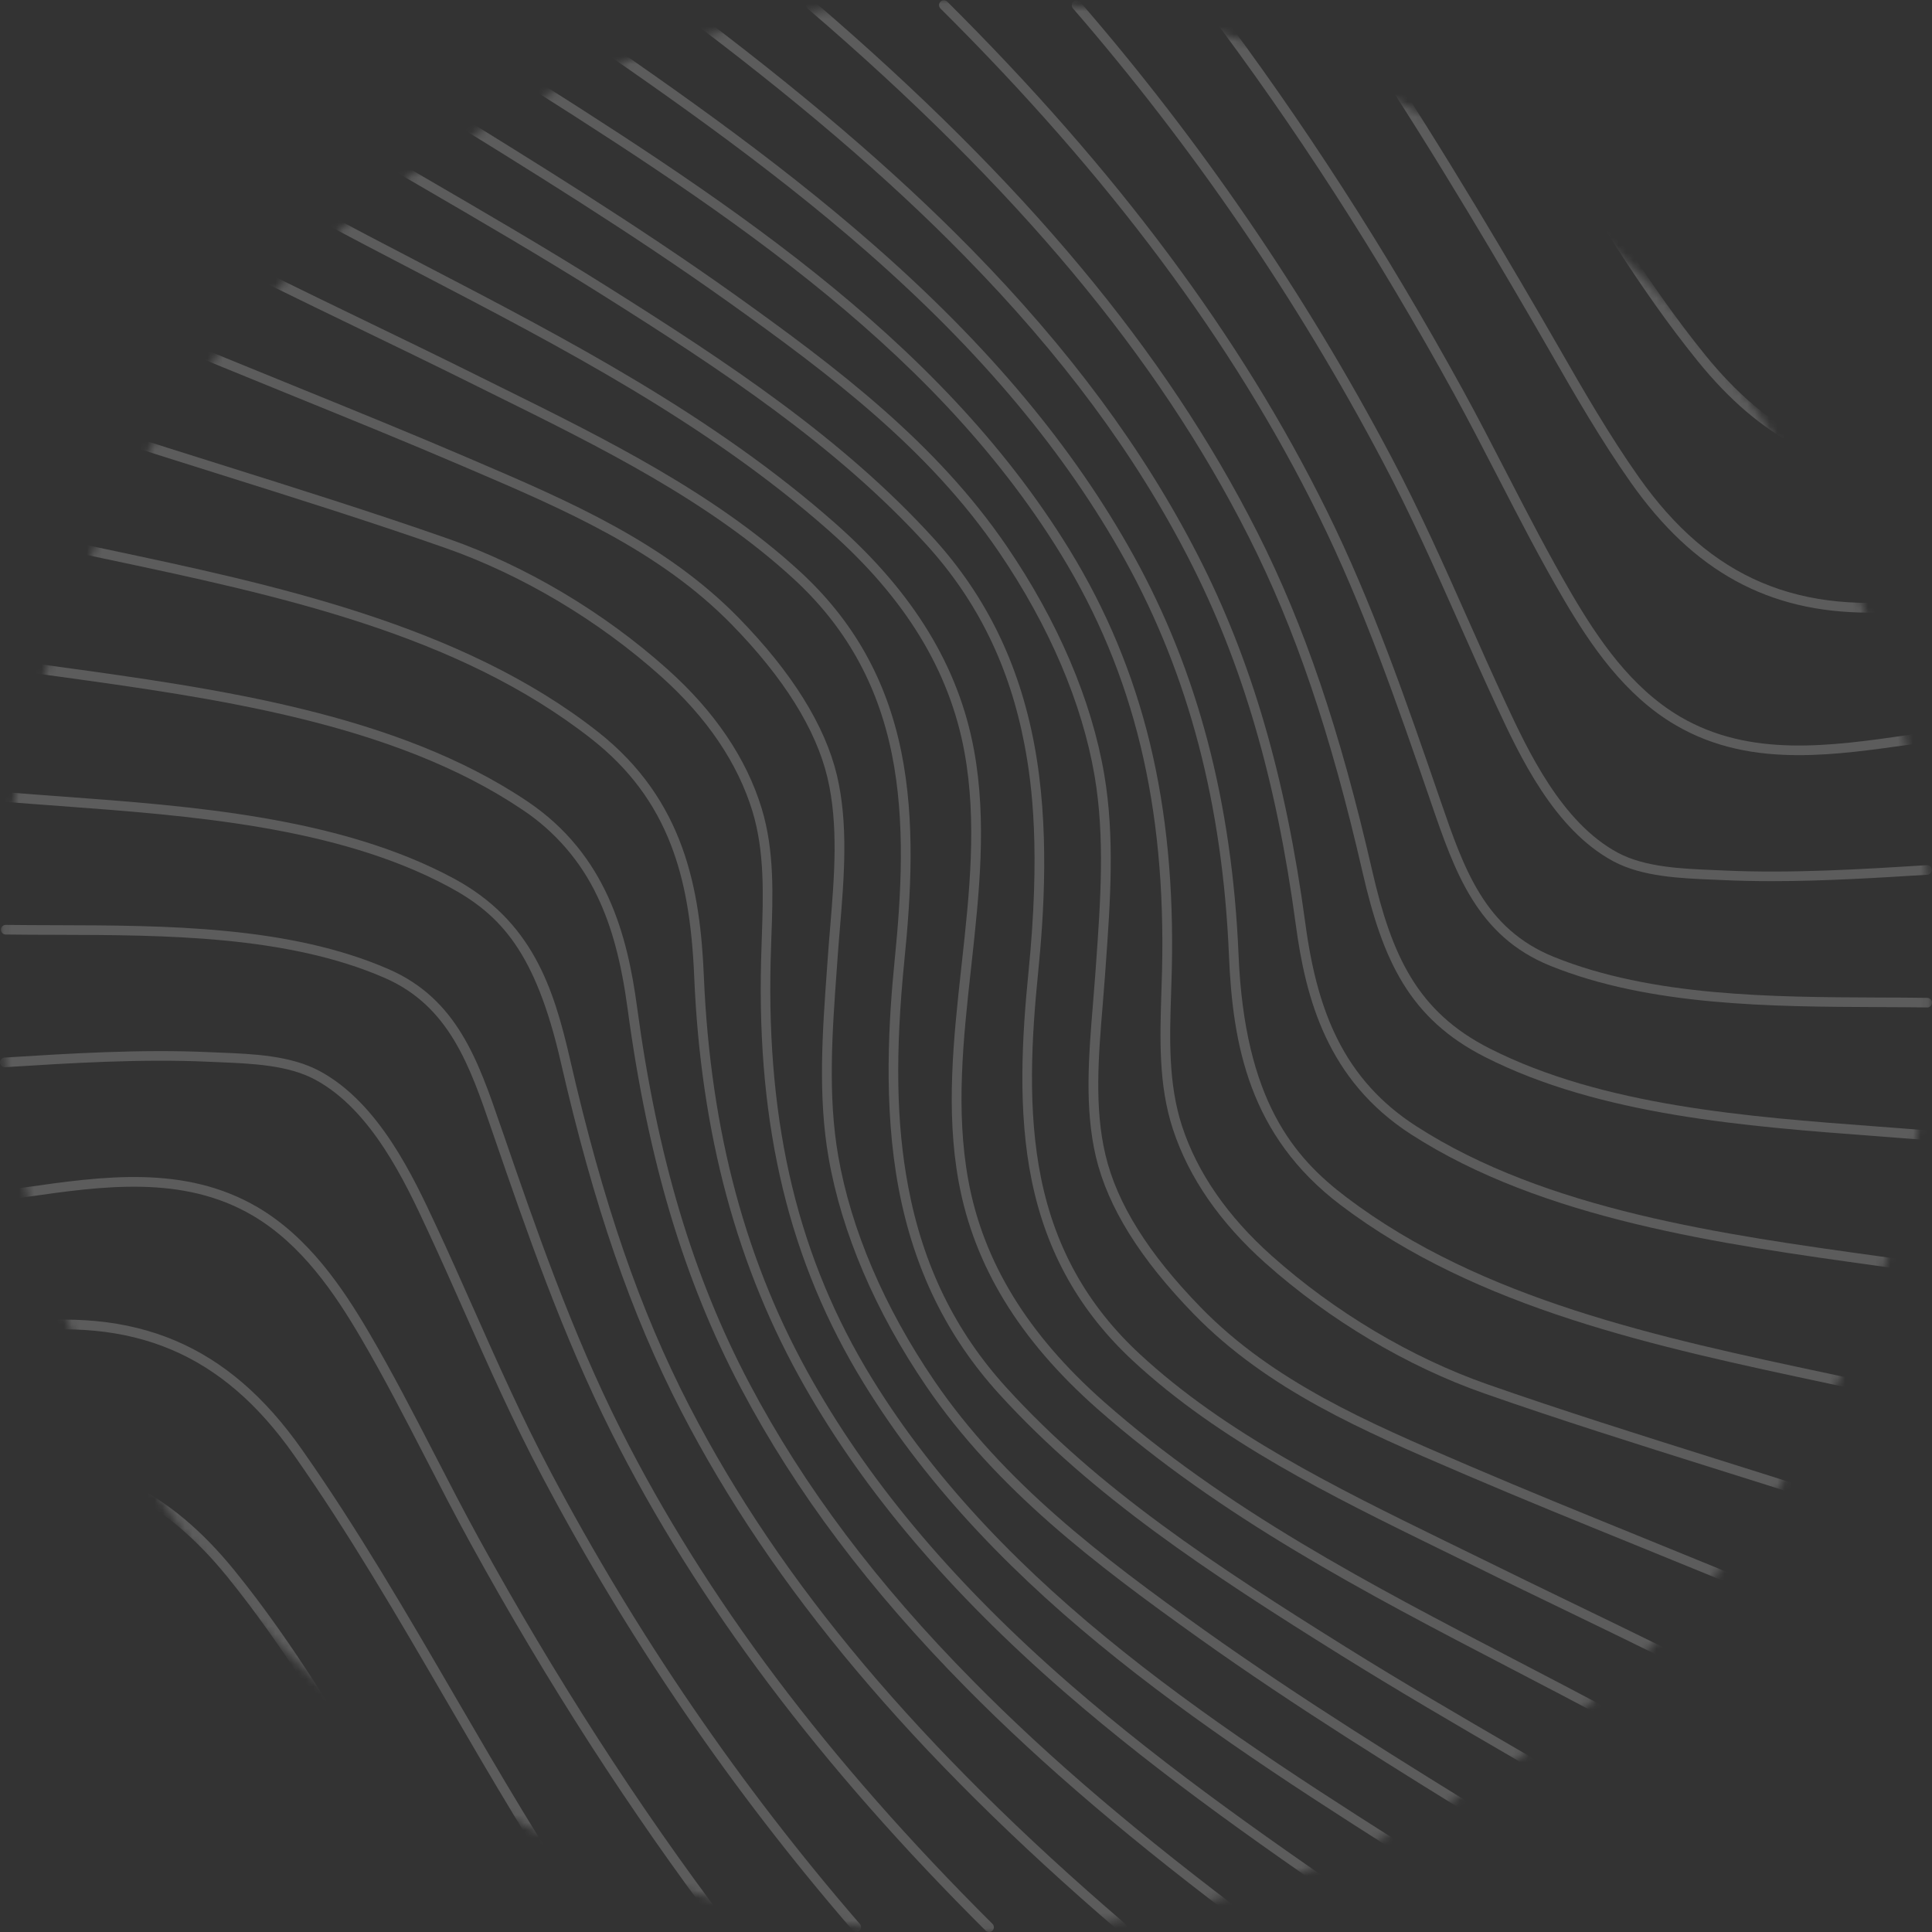 <svg width="256" height="256" viewBox="0 0 256 256" fill="none" xmlns="http://www.w3.org/2000/svg">
<rect x="0" y="0" width="256" height="256" fill="#333333" stroke="none"/>
<g opacity="0.2">
<mask id="mask0_2446_64429" style="mask-type:alpha" maskUnits="userSpaceOnUse" x="0" y="0" width="256" height="256">
<circle cx="128" cy="128" r="128" fill="#1476FF"/>
</mask>
<g mask="url(#mask0_2446_64429)">
<path d="M255.399 8.799C255.253 8.799 255.111 8.749 254.997 8.657C252.376 6.535 250.565 4.457 248.467 2.05L247.634 1.098C247.522 0.97 247.465 0.804 247.475 0.634C247.486 0.465 247.564 0.307 247.691 0.195C247.818 0.083 247.985 0.026 248.154 0.036C248.324 0.047 248.482 0.125 248.594 0.252L249.432 1.21C251.49 3.571 253.267 5.611 255.799 7.661C255.901 7.745 255.975 7.858 256.011 7.985C256.046 8.112 256.042 8.247 255.998 8.372C255.954 8.496 255.872 8.604 255.765 8.68C255.657 8.757 255.529 8.799 255.397 8.799H255.399Z" fill="white"/>
<path d="M255.399 26.844C255.312 26.845 255.226 26.829 255.145 26.796C244.639 22.466 237.745 12.421 231.663 3.561C231.079 2.712 230.501 1.869 229.926 1.039C229.829 0.9 229.792 0.727 229.822 0.561C229.852 0.394 229.948 0.246 230.087 0.149C230.227 0.052 230.399 0.015 230.566 0.045C230.733 0.076 230.881 0.171 230.977 0.311C231.556 1.141 232.134 1.987 232.717 2.837C238.992 11.975 245.479 21.429 255.639 25.614C255.777 25.671 255.89 25.774 255.96 25.905C256.03 26.037 256.051 26.189 256.021 26.334C255.991 26.48 255.911 26.611 255.794 26.704C255.678 26.797 255.533 26.847 255.384 26.844H255.399Z" fill="white"/>
<path d="M255.399 44.821H255.333C237.429 42.931 226.174 24.064 217.13 8.91C215.451 6.096 213.865 3.437 212.321 1.03C212.229 0.887 212.198 0.713 212.234 0.547C212.27 0.381 212.371 0.237 212.514 0.145C212.657 0.053 212.83 0.022 212.996 0.058C213.162 0.094 213.307 0.194 213.399 0.337C214.952 2.762 216.544 5.431 218.238 8.255C227.134 23.17 238.208 41.731 255.473 43.555C255.633 43.575 255.78 43.655 255.884 43.779C255.988 43.903 256.04 44.061 256.032 44.222C256.024 44.384 255.955 44.536 255.839 44.648C255.723 44.761 255.568 44.825 255.407 44.828L255.399 44.821Z" fill="white"/>
<path d="M254.154 62.757C242.339 62.757 233.3 58.13 224.982 47.876C217.272 38.371 210.768 27.45 204.479 16.89C201.336 11.616 198.089 6.163 194.766 1.021C194.72 0.95 194.689 0.871 194.674 0.789C194.659 0.706 194.66 0.622 194.678 0.539C194.696 0.457 194.729 0.38 194.777 0.311C194.825 0.242 194.886 0.183 194.957 0.137C195.027 0.092 195.106 0.06 195.189 0.045C195.271 0.03 195.356 0.032 195.438 0.05C195.52 0.067 195.598 0.101 195.667 0.149C195.736 0.197 195.795 0.258 195.84 0.328C199.177 5.488 202.429 10.951 205.577 16.236C211.845 26.757 218.311 37.63 225.975 47.069C234.313 57.348 243.38 61.792 255.381 61.461H255.399C255.558 61.473 255.708 61.544 255.817 61.66C255.927 61.776 255.989 61.93 255.991 62.09C255.993 62.249 255.935 62.404 255.829 62.523C255.723 62.643 255.576 62.718 255.417 62.734C254.992 62.75 254.571 62.757 254.154 62.757Z" fill="white"/>
<path d="M247.639 81.174C234.298 81.174 224.373 75.683 216.101 63.952C212.176 58.389 208.715 52.386 205.386 46.58C204.588 45.194 203.79 43.811 202.992 42.431C196.174 30.715 187.087 15.418 177.248 1.036C177.152 0.896 177.116 0.724 177.147 0.557C177.178 0.391 177.274 0.243 177.413 0.147C177.553 0.051 177.726 0.015 177.892 0.046C178.059 0.077 178.206 0.173 178.302 0.313C188.166 14.731 197.269 30.05 204.097 41.789C204.902 43.169 205.702 44.554 206.496 45.943C209.807 51.722 213.256 57.702 217.145 63.213C226.655 76.696 238.427 81.668 255.312 79.335C255.481 79.312 255.652 79.357 255.788 79.46C255.924 79.563 256.013 79.716 256.036 79.885C256.059 80.054 256.014 80.225 255.91 80.361C255.807 80.496 255.654 80.585 255.486 80.608C252.886 80.977 250.264 81.165 247.639 81.174Z" fill="white"/>
<path d="M238.351 100.062C232.717 100.062 227.19 99.11 222.01 96.074C215.248 92.116 210.738 85.443 207.215 79.435C204.128 74.176 201.289 68.667 198.541 63.339C196.635 59.648 194.669 55.833 192.639 52.133C182.607 33.869 171.526 16.683 159.706 1.05C159.622 0.914 159.592 0.752 159.621 0.595C159.651 0.438 159.738 0.298 159.866 0.202C159.993 0.106 160.152 0.062 160.311 0.077C160.47 0.093 160.618 0.167 160.724 0.286C172.58 15.964 183.695 33.204 193.758 51.521C195.795 55.23 197.766 59.053 199.674 62.751C202.414 68.061 205.247 73.555 208.315 78.796C211.754 84.654 216.147 91.169 222.652 94.979C231.915 100.401 242.535 98.873 252.809 97.398C253.645 97.276 254.478 97.157 255.308 97.042C255.392 97.03 255.477 97.035 255.558 97.056C255.64 97.077 255.717 97.115 255.784 97.165C255.852 97.216 255.908 97.28 255.951 97.353C255.994 97.425 256.022 97.506 256.034 97.589C256.046 97.673 256.041 97.758 256.019 97.84C255.998 97.922 255.961 97.998 255.91 98.066C255.86 98.133 255.796 98.19 255.723 98.233C255.65 98.275 255.57 98.304 255.486 98.315L252.99 98.672C248.139 99.354 243.205 100.062 238.351 100.062Z" fill="white"/>
<path d="M234.807 116.757C232.635 116.757 230.478 116.716 228.328 116.617L227.016 116.561C222.603 116.378 217.593 116.171 213.773 114.124C205.913 109.911 201.349 100.116 198.328 93.626C196.622 89.964 194.959 86.22 193.352 82.598C190.181 75.467 186.906 68.081 183.164 61.054C171.814 39.576 158.055 19.459 142.154 1.093C142.053 0.963 142.006 0.8 142.022 0.636C142.038 0.473 142.116 0.322 142.24 0.214C142.364 0.106 142.525 0.05 142.689 0.057C142.853 0.064 143.008 0.134 143.122 0.252C159.089 18.692 172.906 38.889 184.305 60.453C188.057 67.526 191.342 74.924 194.521 82.079C196.125 85.695 197.788 89.434 199.487 93.086C202.437 99.418 206.894 108.984 214.379 112.995C217.944 114.905 222.784 115.107 227.067 115.287L228.387 115.343C237.42 115.761 246.951 115.163 255.358 114.633C255.516 114.64 255.666 114.705 255.779 114.816C255.892 114.927 255.96 115.075 255.97 115.233C255.98 115.391 255.931 115.547 255.834 115.671C255.736 115.795 255.595 115.879 255.44 115.906C248.983 116.301 241.867 116.757 234.807 116.757Z" fill="white"/>
<path d="M255.399 133.492C253.305 133.464 251.204 133.456 248.98 133.446C234.756 133.387 218.637 133.321 205.411 127.968C195.7 124.035 192.766 115.503 189.661 106.469L189.455 105.868C185.158 93.389 180.714 80.481 174.66 68.213C163.354 45.306 146.983 23.362 124.616 1.128C124.496 1.008 124.428 0.846 124.428 0.676C124.427 0.507 124.494 0.344 124.614 0.224C124.733 0.103 124.896 0.036 125.065 0.035C125.235 0.035 125.398 0.102 125.518 0.221C147.981 22.555 164.429 44.611 175.798 67.657C181.888 79.997 186.345 92.943 190.657 105.463L190.863 106.062C194.001 115.192 196.721 123.078 205.89 126.791C218.879 132.053 234.876 132.119 248.983 132.178C251.209 132.178 253.313 132.195 255.411 132.223C255.57 132.238 255.718 132.311 255.826 132.429C255.934 132.547 255.994 132.7 255.994 132.86C255.994 133.02 255.934 133.174 255.826 133.292C255.718 133.409 255.57 133.483 255.411 133.497L255.399 133.492Z" fill="white"/>
<path d="M255.399 151.066H255.346C253.107 150.883 250.858 150.712 248.469 150.534C231.385 149.26 212.018 147.796 196.793 140.071C186.738 134.978 183.228 127.253 180.562 115.647C176.303 97.098 171.647 83.373 165.466 71.143C153.391 47.245 134.827 25.008 107.046 1.162C106.917 1.052 106.837 0.894 106.824 0.725C106.811 0.556 106.865 0.388 106.976 0.259C107.086 0.13 107.243 0.05 107.413 0.037C107.582 0.024 107.75 0.079 107.879 0.189C135.803 24.15 154.464 46.517 166.62 70.564C172.847 82.889 177.536 96.706 181.82 115.356C184.4 126.593 187.774 134.053 197.384 138.928C212.38 146.535 231.609 147.982 248.576 149.255C250.96 149.434 253.209 149.604 255.453 149.79C255.612 149.81 255.759 149.888 255.863 150.011C255.967 150.134 256.021 150.291 256.014 150.452C256.007 150.612 255.94 150.765 255.826 150.878C255.712 150.991 255.56 151.058 255.399 151.064V151.066Z" fill="white"/>
<path d="M255.399 168.648H255.307C253.206 168.347 251.059 168.049 248.879 167.746C228.048 164.856 204.436 161.58 186.962 150.3C175.842 143.123 173.007 132.25 171.703 122.56C169.103 103.236 164.605 87.835 157.548 74.087C150.417 60.181 140.662 47.029 127.749 33.877C117.547 23.465 105.388 13.079 89.48 1.183C89.404 1.136 89.34 1.074 89.289 1.001C89.239 0.928 89.205 0.845 89.188 0.758C89.172 0.671 89.174 0.581 89.194 0.494C89.214 0.408 89.252 0.327 89.305 0.256C89.358 0.185 89.426 0.126 89.503 0.082C89.58 0.039 89.666 0.012 89.754 0.003C89.843 -0.006 89.932 0.004 90.016 0.032C90.1 0.06 90.178 0.105 90.244 0.164C106.2 12.099 118.41 22.526 128.669 32.975C141.658 46.219 151.484 59.476 158.684 73.499C165.815 87.379 170.349 102.913 172.969 122.384C173.825 128.751 175.172 133.59 177.207 137.665C179.601 142.448 183.017 146.228 187.649 149.218C204.887 160.345 228.349 163.6 249.05 166.47C251.232 166.773 253.379 167.071 255.486 167.374C255.648 167.395 255.796 167.477 255.9 167.603C256.004 167.73 256.055 167.891 256.044 168.055C256.032 168.218 255.958 168.37 255.837 168.481C255.716 168.591 255.558 168.651 255.394 168.648H255.399Z" fill="white"/>
<path d="M255.399 186.178C255.35 186.178 255.302 186.172 255.254 186.16C251.011 185.182 246.735 184.27 242.207 183.307C219.394 178.445 195.802 173.436 177.648 159.683C165.472 150.46 163.337 138.342 162.843 126.619C162 106.593 157.51 89.475 149.116 74.288C141.22 60.026 130.032 46.634 114.875 33.365C101.657 21.792 86.908 11.546 71.698 1.203C71.629 1.156 71.569 1.095 71.523 1.025C71.477 0.955 71.445 0.876 71.429 0.794C71.413 0.711 71.413 0.626 71.43 0.544C71.447 0.462 71.48 0.384 71.527 0.314C71.575 0.245 71.635 0.185 71.705 0.139C71.775 0.092 71.854 0.061 71.936 0.045C72.019 0.029 72.104 0.029 72.186 0.046C72.269 0.063 72.347 0.096 72.416 0.143C87.662 10.512 102.444 20.773 115.713 32.402C130.995 45.773 142.272 59.272 150.231 73.662C158.722 89.025 163.264 106.328 164.117 126.558C164.929 145.863 171.47 153.394 178.415 158.649C196.345 172.229 219.792 177.218 242.469 182.042C247 183.004 251.284 183.916 255.54 184.899C255.623 184.909 255.704 184.935 255.778 184.975C255.851 185.016 255.916 185.071 255.968 185.137C256.021 185.203 256.06 185.278 256.083 185.359C256.106 185.44 256.113 185.525 256.104 185.609C256.094 185.692 256.068 185.773 256.027 185.847C255.987 185.92 255.932 185.985 255.866 186.038C255.8 186.09 255.724 186.129 255.644 186.152C255.563 186.175 255.478 186.182 255.394 186.173L255.399 186.178Z" fill="white"/>
<path d="M255.399 203.719C255.328 203.719 255.258 203.707 255.191 203.684C245.866 200.457 236.221 197.426 226.895 194.495C216.934 191.362 206.634 188.127 196.681 184.638C186.44 181.052 176.138 174.919 167.677 167.373C161.636 161.986 157.513 156.014 155.417 149.626C153.494 143.768 153.7 137.544 153.888 131.523C153.922 130.578 153.952 129.633 153.975 128.696C154.512 106.757 150.259 89.219 140.591 73.464C123.176 45.087 93.881 26.576 65.55 8.672C61.679 6.227 57.675 3.695 53.822 1.212C53.679 1.12 53.579 0.975 53.543 0.81C53.507 0.644 53.539 0.471 53.63 0.328C53.722 0.186 53.867 0.085 54.033 0.05C54.199 0.014 54.372 0.045 54.514 0.137C58.363 2.618 62.364 5.147 66.23 7.592C94.684 25.573 124.105 44.165 141.686 72.792C151.487 88.758 155.816 106.531 155.264 128.727C155.241 129.669 155.21 130.616 155.18 131.566C154.984 137.475 154.78 143.583 156.631 149.226C158.656 155.398 162.66 161.181 168.53 166.418C176.869 173.855 187.016 179.898 197.104 183.431C207.037 186.91 217.329 190.145 227.279 193.275C236.614 196.209 246.266 199.242 255.608 202.474C255.753 202.522 255.875 202.621 255.953 202.751C256.032 202.882 256.061 203.036 256.036 203.186C256.011 203.336 255.933 203.472 255.816 203.57C255.699 203.668 255.552 203.721 255.399 203.719V203.719Z" fill="white"/>
<path d="M255.399 221.295C255.304 221.295 255.21 221.273 255.124 221.232C242.461 215.193 229.225 209.814 216.427 204.611C209.171 201.661 201.67 198.613 194.358 195.478L193.207 194.983C180.806 189.673 167.993 184.185 158.208 174.147C151.077 166.815 146.821 160.002 145.219 153.319C143.691 146.855 144.259 139.856 144.819 133.089C144.928 131.767 145.03 130.522 145.119 129.269L145.229 127.741C145.817 119.507 146.429 110.992 145.046 102.85C143.4 93.172 139.004 82.888 132.332 73.1C123.104 59.566 110.141 49.74 96.545 40.044C83.676 30.863 70.058 22.471 56.901 14.351C49.988 10.09 42.844 5.692 35.868 1.204C35.726 1.112 35.626 0.968 35.59 0.802C35.554 0.636 35.586 0.463 35.677 0.32C35.769 0.178 35.914 0.078 36.08 0.042C36.245 0.006 36.419 0.037 36.561 0.129C43.524 4.602 50.666 9.005 57.57 13.264C70.753 21.391 84.384 29.795 97.302 39.002C110.991 48.777 124.054 58.679 133.404 72.387C140.181 82.32 144.648 92.787 146.322 102.644C147.73 110.939 147.116 119.53 146.52 127.84L146.411 129.368C146.322 130.626 146.215 131.935 146.11 133.201C145.557 139.869 144.987 146.766 146.479 153.029C148.008 159.483 152.154 166.102 159.13 173.261C168.729 183.115 181.43 188.542 193.716 193.817L194.865 194.309C202.17 197.439 209.665 200.487 216.913 203.434C229.729 208.642 242.983 214.032 255.679 220.086C255.811 220.148 255.917 220.253 255.981 220.383C256.045 220.514 256.062 220.663 256.03 220.805C255.998 220.946 255.919 221.073 255.805 221.164C255.691 221.254 255.55 221.303 255.404 221.303L255.399 221.295Z" fill="white"/>
<path d="M255.399 238.917C255.277 238.917 255.156 238.882 255.053 238.815C240.062 229.17 223.808 221.308 208.089 213.703C203.935 211.693 199.638 209.628 195.423 207.532C193.878 206.768 192.315 206.004 190.734 205.24C176.421 198.23 161.621 190.977 150.15 180.344C143.054 173.763 138.658 165.941 136.71 156.431C134.82 147.216 135.436 137.33 136.274 128.866C137.881 112.806 136.761 104.024 135.778 98.813C133.804 88.35 129.548 79.64 122.766 72.183C110.838 59.072 95.621 49.029 79.772 39.053C71.749 34.003 63.449 29.176 55.423 24.508C42.918 17.236 29.985 9.718 17.852 1.204C17.713 1.107 17.618 0.958 17.588 0.791C17.559 0.624 17.597 0.452 17.694 0.312C17.791 0.173 17.94 0.078 18.107 0.049C18.274 0.019 18.446 0.057 18.585 0.155C30.675 8.638 43.583 16.144 56.065 23.402C64.101 28.076 72.411 32.907 80.452 37.971C96.382 47.995 111.676 58.091 123.713 71.335C130.658 78.975 135.016 87.889 137.036 98.586C139.117 109.619 138.324 121.228 137.545 128.999C136.71 137.363 136.106 147.132 137.96 156.179C139.855 165.419 144.124 173.019 151.018 179.412C162.349 189.923 177.065 197.128 191.294 204.096C192.873 204.869 194.438 205.633 195.988 206.388C200.198 208.469 204.492 210.545 208.644 212.554C224.396 220.174 240.686 228.054 255.743 237.743C255.859 237.818 255.948 237.928 255.996 238.057C256.044 238.187 256.049 238.328 256.01 238.461C255.971 238.593 255.89 238.709 255.78 238.792C255.669 238.875 255.535 238.919 255.397 238.919L255.399 238.917Z" fill="white"/>
<path d="M255.399 256.001C255.24 256.002 255.087 255.943 254.971 255.836C238.653 241.094 218.925 230.83 199.849 220.905C181.081 211.141 161.673 201.04 145.373 186.647C135.074 177.547 129.073 167.731 127.036 156.637C125.299 147.193 126.356 137.536 127.377 128.214L127.436 127.677C128.454 118.439 129.491 108.888 127.79 99.63C125.806 88.829 119.943 79.255 109.865 70.341C93.707 56.056 74.369 46.008 55.667 36.264C36.52 26.303 16.723 16.001 0.283 1.148C0.215 1.093 0.16 1.025 0.119 0.948C0.079 0.871 0.054 0.787 0.048 0.701C0.041 0.614 0.052 0.527 0.08 0.445C0.108 0.363 0.152 0.287 0.211 0.222C0.269 0.158 0.34 0.106 0.419 0.07C0.497 0.034 0.583 0.014 0.67 0.012C0.757 0.01 0.843 0.025 0.923 0.058C1.004 0.09 1.077 0.139 1.138 0.2C17.456 14.937 37.182 25.206 56.258 35.131C75.028 44.895 94.438 54.996 110.726 69.386C121.025 78.489 127.026 88.305 129.063 99.399C130.798 108.843 129.743 118.5 128.722 127.817L128.663 128.354C127.644 137.592 126.608 147.145 128.309 156.408C130.293 167.207 136.156 176.783 146.232 185.697C162.402 199.985 181.74 210.048 200.442 219.777C219.589 229.74 239.391 240.043 255.829 254.896C255.925 254.983 255.992 255.096 256.022 255.222C256.051 255.347 256.043 255.479 255.996 255.599C255.95 255.719 255.869 255.823 255.762 255.896C255.656 255.969 255.53 256.009 255.401 256.009L255.399 256.001Z" fill="white"/>
<path d="M237.89 256C237.759 255.999 237.631 255.959 237.523 255.885C225.588 247.508 212.846 240.094 200.525 232.938C192.993 228.56 185.208 224.024 177.656 219.314C160.197 208.414 144.743 198.285 132.398 184.718C125.45 177.077 121.092 168.163 119.073 157.466C116.995 146.433 117.787 134.827 118.563 127.054C119.399 118.682 120.005 108.907 118.164 99.861C116.274 90.577 112.01 82.975 105.093 76.641C93.861 66.334 79.489 59.228 65.591 52.356L62.112 50.632C57.324 48.253 52.434 45.887 47.702 43.6C31.868 35.944 15.484 28.026 0.365 18.294C0.222 18.203 0.122 18.058 0.086 17.892C0.05 17.726 0.081 17.552 0.173 17.409C0.265 17.266 0.41 17.166 0.576 17.13C0.742 17.094 0.915 17.125 1.058 17.217C16.12 26.905 32.459 34.801 48.259 42.441C52.992 44.733 57.887 47.097 62.682 49.481L66.166 51.208C80.144 58.12 94.6 65.269 105.967 75.698C113.075 82.221 117.478 90.043 119.424 99.603C121.301 108.816 120.698 118.705 119.842 127.179C118.604 139.572 118.757 148.827 120.339 157.232C122.312 167.694 126.568 176.405 133.353 183.862C145.578 197.309 160.966 207.385 178.341 218.245C185.875 222.951 193.653 227.472 201.174 231.845C213.519 239.022 226.286 246.444 238.267 254.851C238.379 254.929 238.463 255.041 238.507 255.17C238.551 255.299 238.552 255.439 238.511 255.569C238.47 255.699 238.388 255.813 238.277 255.893C238.167 255.973 238.034 256.016 237.898 256.015L237.89 256Z" fill="white"/>
<path d="M219.885 256.001C219.763 256.002 219.642 255.966 219.539 255.9C212.573 251.427 205.432 247.024 198.527 242.765C185.345 234.638 171.714 226.234 158.811 217.027C145.104 207.249 132.028 197.337 122.707 183.65C115.985 173.775 111.518 163.313 109.791 153.395C108.365 145.212 108.979 136.708 109.572 128.482L109.702 126.676C109.789 125.403 109.898 124.101 110.005 122.833C110.556 116.168 111.126 109.278 109.636 103.015C108.108 96.63 103.857 89.823 96.983 82.783C87.351 72.916 74.619 67.463 62.305 62.189L61.245 61.736C53.946 58.605 46.453 55.559 39.205 52.613C26.386 47.402 13.132 42.015 0.433 35.959C0.28 35.886 0.162 35.755 0.105 35.595C0.048 35.435 0.057 35.259 0.13 35.105C0.203 34.952 0.334 34.834 0.494 34.777C0.654 34.72 0.83 34.729 0.984 34.802C13.649 40.843 26.885 46.225 39.696 51.428C46.947 54.378 54.445 57.426 61.757 60.559L62.817 61.015C75.246 66.338 88.097 71.842 97.908 81.899C104.945 89.107 109.313 96.116 110.897 102.728C112.425 109.192 111.857 116.185 111.297 122.947C111.187 124.272 111.083 125.522 110.996 126.768L110.866 128.576C110.278 136.726 109.669 145.151 111.07 153.179C112.766 162.918 117.162 173.207 123.784 182.934C132.983 196.432 145.96 206.279 159.568 215.987C172.437 225.156 186.055 233.561 199.212 241.678C206.125 245.941 213.271 250.337 220.247 254.827C220.363 254.902 220.452 255.012 220.5 255.142C220.548 255.271 220.553 255.413 220.514 255.545C220.475 255.678 220.394 255.794 220.284 255.877C220.173 255.959 220.039 256.004 219.901 256.004L219.885 256.001Z" fill="white"/>
<path d="M201.943 256.002C201.82 256.002 201.7 255.967 201.596 255.9C197.743 253.417 193.737 250.885 189.863 248.438C161.414 230.462 131.998 211.872 114.417 183.238C104.624 167.279 100.294 149.507 100.847 127.311C100.87 126.307 100.905 125.296 100.941 124.282C101.135 118.679 101.338 112.87 99.708 107.514C97.747 101.098 93.672 95.077 87.58 89.619C79.298 82.203 69.151 76.162 59.007 72.606C49.074 69.127 38.785 65.893 28.836 62.765C19.5 59.828 9.844 56.795 0.502 53.563C0.342 53.508 0.21 53.391 0.136 53.238C0.061 53.086 0.051 52.91 0.106 52.749C0.162 52.589 0.279 52.457 0.431 52.383C0.584 52.309 0.76 52.298 0.92 52.353C10.247 55.58 19.892 58.611 29.218 61.545C39.179 64.675 49.479 67.912 59.429 71.399C69.729 75.008 80.029 81.141 88.433 88.667C94.706 94.27 98.911 100.5 100.933 107.142C102.625 112.702 102.418 118.603 102.207 124.326C102.171 125.344 102.136 126.343 102.113 127.341C101.575 149.28 105.829 166.818 115.494 182.573C132.92 210.95 162.209 229.458 190.535 247.355C194.412 249.805 198.418 252.34 202.276 254.825C202.392 254.9 202.481 255.01 202.529 255.14C202.577 255.269 202.582 255.411 202.543 255.543C202.504 255.676 202.424 255.792 202.313 255.875C202.202 255.957 202.068 256.002 201.93 256.002H201.943Z" fill="white"/>
<path d="M184.054 256.001C183.926 256.001 183.801 255.963 183.695 255.891C168.668 245.671 154.09 235.552 140.976 224.147C125.888 211.025 114.651 197.802 106.624 183.723C97.653 167.988 92.87 150.241 91.989 129.474C91.678 122.088 90.728 116.691 88.907 111.967C86.766 106.405 83.337 101.823 78.43 97.959C60.601 83.931 36.803 78.888 13.78 74.018C9.195 73.046 4.865 72.129 0.566 71.138C0.41 71.091 0.276 70.987 0.194 70.845C0.112 70.704 0.087 70.537 0.124 70.377C0.161 70.218 0.258 70.079 0.394 69.988C0.53 69.898 0.695 69.862 0.857 69.89C5.133 70.878 9.46 71.795 14.044 72.768C36.131 77.447 61.162 82.752 79.219 96.963C90.746 106.035 92.784 117.929 93.268 129.431C94.136 149.997 98.871 167.555 107.736 183.106C115.69 197.061 126.838 210.175 141.814 223.199C154.877 234.558 169.417 244.652 184.413 254.849C184.482 254.897 184.542 254.957 184.588 255.028C184.634 255.098 184.666 255.177 184.681 255.259C184.697 255.342 184.696 255.426 184.679 255.509C184.662 255.591 184.628 255.669 184.581 255.738C184.521 255.822 184.442 255.889 184.35 255.935C184.258 255.98 184.156 256.003 184.054 256.001V256.001Z" fill="white"/>
<path d="M166.259 256.002C166.121 256.002 165.986 255.957 165.875 255.874C150.183 244.141 138.152 233.895 128.015 223.636C115.189 210.647 105.435 197.68 98.186 183.963C90.62 169.637 85.842 153.655 83.16 133.654C82.324 127.45 81.046 122.703 79.138 118.742C76.934 114.088 73.499 110.125 69.205 107.282C52.141 95.77 28.399 92.494 7.454 89.606C5.088 89.28 2.854 88.972 0.631 88.651C0.462 88.627 0.309 88.536 0.207 88.4C0.105 88.263 0.061 88.092 0.086 87.923C0.11 87.754 0.2 87.602 0.337 87.499C0.474 87.397 0.645 87.353 0.814 87.378C3.032 87.696 5.266 88.004 7.629 88.33C28.713 91.239 52.61 94.534 69.918 106.212C80.414 113.292 83.137 123.964 84.418 133.463C87.087 153.306 91.824 169.155 99.317 183.344C106.504 196.952 116.19 209.832 128.925 222.716C139.008 232.95 150.991 243.155 166.631 254.853C166.739 254.933 166.818 255.045 166.858 255.173C166.898 255.301 166.897 255.439 166.855 255.566C166.813 255.693 166.732 255.804 166.623 255.883C166.514 255.962 166.383 256.004 166.249 256.004L166.259 256.002Z" fill="white"/>
<path d="M148.637 256C148.484 256 148.337 255.946 148.221 255.847C120.774 232.286 102.352 210.398 90.244 186.966C83.622 174.138 78.697 159.86 74.293 140.674C70.962 126.157 66.334 121.191 59.465 117.498C44.607 109.511 25.126 108.074 7.937 106.801C5.413 106.615 3.026 106.439 0.658 106.243C0.493 106.224 0.342 106.142 0.236 106.013C0.131 105.885 0.08 105.72 0.094 105.555C0.108 105.389 0.186 105.235 0.311 105.126C0.436 105.017 0.599 104.961 0.765 104.97C3.126 105.166 5.51 105.341 8.031 105.527C25.35 106.801 44.961 108.258 60.071 116.372C70.557 122.008 73.371 130.948 75.539 140.389C79.919 159.465 84.804 173.649 91.38 186.378C103.407 209.659 121.731 231.425 149.052 254.874C149.151 254.959 149.223 255.073 149.256 255.199C149.289 255.326 149.282 255.46 149.236 255.583C149.191 255.706 149.109 255.811 149.001 255.886C148.893 255.961 148.765 256 148.634 256H148.637Z" fill="white"/>
<path d="M131.047 256.002C130.964 256.002 130.881 255.986 130.804 255.954C130.726 255.922 130.656 255.875 130.597 255.816C108.589 233.938 92.394 212.394 81.08 189.946C74.537 176.957 69.711 162.949 65.455 150.584L65.124 149.626C62.243 141.221 59.521 133.301 50.976 129.58C38.038 123.943 21.809 123.905 7.493 123.867C5.137 123.867 2.909 123.854 0.703 123.826C0.544 123.812 0.396 123.739 0.288 123.621C0.181 123.503 0.121 123.349 0.121 123.189C0.121 123.03 0.181 122.876 0.288 122.758C0.396 122.64 0.544 122.567 0.703 122.553V122.553C2.906 122.581 5.13 122.586 7.48 122.593C21.924 122.632 38.298 122.672 51.473 128.411C60.563 132.348 63.364 140.541 66.336 149.211L66.675 150.176C70.918 162.503 75.729 176.475 82.231 189.38C93.481 211.704 109.6 233.141 131.508 254.919C131.598 255.008 131.66 255.122 131.684 255.247C131.709 255.371 131.697 255.499 131.649 255.616C131.6 255.733 131.518 255.833 131.413 255.904C131.308 255.974 131.184 256.012 131.058 256.012L131.047 256.002Z" fill="white"/>
<path d="M113.472 255.999C113.38 256 113.29 255.98 113.206 255.942C113.123 255.905 113.048 255.849 112.988 255.78C97.02 237.34 83.204 217.143 71.805 195.577C68.056 188.507 64.77 181.114 61.594 173.962C59.987 170.343 58.324 166.601 56.623 162.947C53.686 156.615 49.219 147.052 41.731 143.043C38.151 141.122 33.362 140.929 29.134 140.751L27.724 140.692C18.692 140.274 9.162 140.873 0.752 141.403C0.663 141.418 0.572 141.415 0.485 141.393C0.397 141.371 0.316 141.33 0.245 141.275C0.174 141.219 0.116 141.149 0.074 141.069C0.032 140.989 0.007 140.901 0.001 140.811C-0.004 140.721 0.009 140.631 0.04 140.547C0.072 140.462 0.121 140.385 0.184 140.321C0.247 140.256 0.323 140.206 0.407 140.173C0.491 140.14 0.581 140.125 0.671 140.129C9.113 139.599 18.682 138.998 27.782 139.419L29.188 139.477C33.551 139.653 38.497 139.854 42.337 141.912C50.2 146.125 54.764 155.92 57.782 162.407C59.491 166.072 61.154 169.818 62.764 173.442C65.932 180.574 69.207 187.947 72.936 194.979C84.285 216.457 98.041 236.573 113.941 254.94C114.021 255.032 114.074 255.146 114.091 255.268C114.109 255.389 114.092 255.513 114.041 255.625C113.99 255.736 113.908 255.831 113.805 255.898C113.702 255.964 113.582 255.999 113.459 255.999H113.472Z" fill="white"/>
<path d="M95.893 256.001C95.794 256.002 95.697 255.979 95.608 255.935C95.52 255.891 95.443 255.826 95.384 255.747C83.526 240.066 72.411 222.826 62.351 204.511C60.313 200.803 58.34 196.978 56.434 193.279C53.694 187.969 50.862 182.476 47.793 177.234C44.355 171.376 39.961 164.864 33.456 161.054C24.191 155.631 13.591 157.157 3.324 158.632C2.481 158.754 1.638 158.886 0.8 158.993C0.632 159.017 0.46 158.973 0.324 158.87C0.188 158.767 0.098 158.615 0.075 158.446C0.051 158.277 0.095 158.106 0.198 157.969C0.301 157.833 0.453 157.744 0.622 157.72L3.143 157.361C13.619 155.856 24.451 154.305 34.103 159.946C40.863 163.904 45.376 170.577 48.898 176.582C51.983 181.844 54.822 187.35 57.57 192.678C59.473 196.369 61.442 200.187 63.471 203.885C73.504 222.146 84.582 239.332 96.403 254.967C96.474 255.062 96.517 255.175 96.527 255.292C96.538 255.41 96.516 255.528 96.463 255.634C96.41 255.74 96.329 255.829 96.228 255.891C96.127 255.953 96.011 255.986 95.893 255.986V256.001Z" fill="white"/>
<path d="M78.335 256C78.231 256 78.128 255.975 78.037 255.927C77.945 255.878 77.866 255.808 77.808 255.722C71.147 245.988 65.058 235.52 59.169 225.396C52.818 214.478 46.252 203.187 38.965 192.819C29.488 179.321 17.716 174.362 0.797 176.7C0.714 176.711 0.629 176.706 0.547 176.685C0.466 176.663 0.389 176.626 0.322 176.575C0.186 176.472 0.097 176.319 0.074 176.15C0.051 175.981 0.096 175.81 0.199 175.674C0.303 175.539 0.455 175.449 0.624 175.427C18.076 173.015 30.224 178.152 40.012 192.078C47.329 202.49 53.91 213.805 60.275 224.749C66.153 234.85 72.23 245.298 78.867 254.994C78.933 255.09 78.971 255.202 78.978 255.318C78.985 255.434 78.96 255.55 78.906 255.653C78.851 255.756 78.77 255.842 78.67 255.903C78.57 255.963 78.456 255.995 78.34 255.995L78.335 256Z" fill="white"/>
<path d="M60.818 256.002C60.711 256.002 60.606 255.975 60.512 255.924C60.418 255.873 60.339 255.799 60.281 255.709C56.944 250.549 53.692 245.086 50.544 239.801C44.276 229.28 37.797 218.407 30.146 208.966C21.808 198.689 12.736 194.243 0.74 194.576H0.712C0.553 194.564 0.403 194.493 0.294 194.377C0.184 194.261 0.122 194.107 0.12 193.948C0.118 193.788 0.176 193.633 0.282 193.514C0.388 193.394 0.535 193.319 0.694 193.303C13.125 192.962 22.516 197.548 31.129 208.166C38.839 217.671 45.341 228.592 51.632 239.152C54.775 244.426 58.022 249.879 61.346 255.021C61.438 255.164 61.469 255.337 61.434 255.502C61.399 255.668 61.299 255.813 61.157 255.905C61.055 255.968 60.938 256.001 60.818 256.002V256.002Z" fill="white"/>
<path d="M43.245 256C43.138 256 43.033 255.973 42.939 255.922C42.845 255.871 42.765 255.797 42.707 255.708C41.136 253.255 39.541 250.591 37.855 247.769C29.013 232.982 18.008 214.581 0.63 212.487C0.547 212.477 0.466 212.451 0.392 212.409C0.319 212.368 0.254 212.313 0.202 212.246C0.15 212.18 0.112 212.104 0.089 212.023C0.066 211.942 0.06 211.857 0.07 211.774C0.08 211.69 0.106 211.609 0.148 211.536C0.189 211.463 0.244 211.398 0.31 211.346C0.377 211.294 0.452 211.255 0.534 211.233C0.615 211.21 0.699 211.204 0.783 211.214C18.784 213.378 29.968 232.08 38.953 247.107C40.634 249.908 42.223 252.575 43.792 255.002C43.855 255.099 43.89 255.21 43.894 255.325C43.898 255.44 43.871 255.554 43.816 255.654C43.761 255.755 43.68 255.839 43.581 255.898C43.483 255.957 43.37 255.988 43.255 255.988L43.245 256Z" fill="white"/>
<path d="M25.65 256.002C25.547 256.002 25.445 255.977 25.353 255.929C25.261 255.881 25.182 255.811 25.123 255.727C24.537 254.883 23.952 254.028 23.361 253.18C17.101 244.059 10.626 234.628 0.467 230.436C0.32 230.365 0.205 230.24 0.147 230.087C0.089 229.934 0.092 229.765 0.154 229.614C0.216 229.463 0.334 229.341 0.483 229.274C0.632 229.206 0.801 229.199 0.956 229.252C11.467 233.581 18.346 243.614 24.415 252.456C25.003 253.315 25.589 254.164 26.175 255.003C26.271 255.142 26.309 255.314 26.279 255.481C26.249 255.647 26.154 255.795 26.015 255.892C25.907 255.965 25.78 256.003 25.65 256.002V256.002Z" fill="white"/>
<path d="M7.997 256.002C7.906 256.002 7.816 255.983 7.733 255.946C7.65 255.908 7.576 255.854 7.516 255.785C7.228 255.459 6.951 255.138 6.678 254.825C4.62 252.464 2.843 250.427 0.311 248.376C0.179 248.27 0.095 248.115 0.077 247.946C0.059 247.777 0.109 247.608 0.215 247.476C0.322 247.344 0.477 247.26 0.646 247.242C0.815 247.224 0.984 247.274 1.116 247.381C3.737 249.502 5.547 251.58 7.646 253.985L8.479 254.94C8.56 255.032 8.613 255.146 8.631 255.267C8.65 255.389 8.633 255.513 8.582 255.625C8.532 255.737 8.45 255.832 8.347 255.899C8.243 255.966 8.123 256.002 8 256.002H7.997Z" fill="white"/>
</g>
</g>
</svg>
